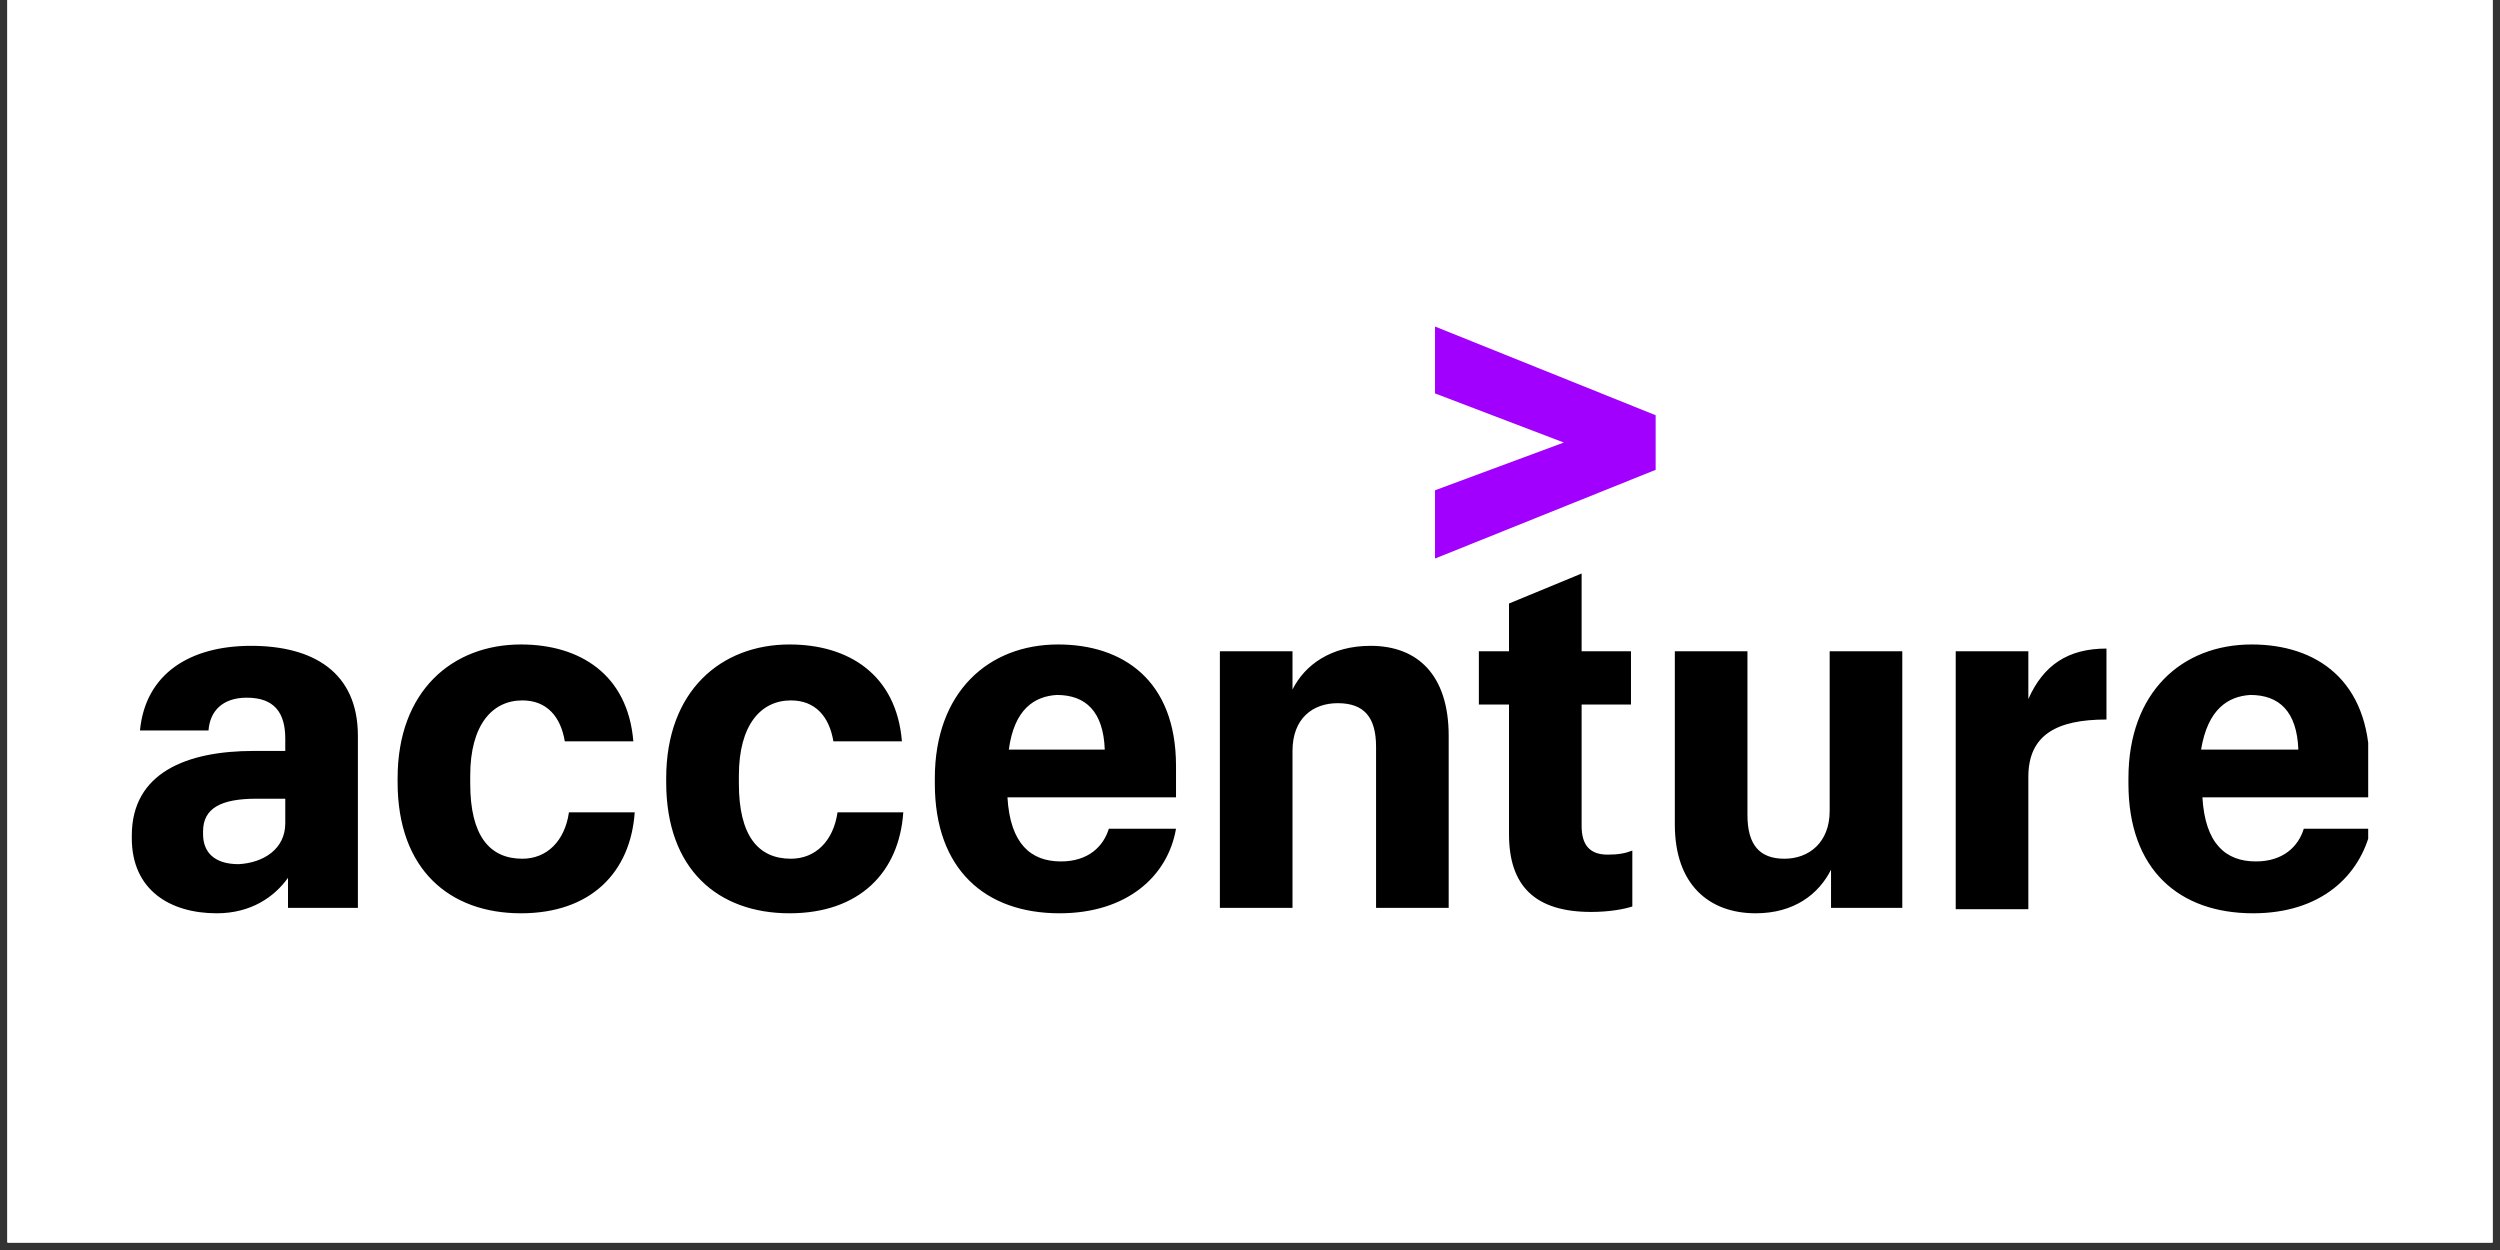 <svg xmlns="http://www.w3.org/2000/svg" xmlns:xlink="http://www.w3.org/1999/xlink" width="220" zoomAndPan="magnify" viewBox="0 0 165 82.5" height="110" preserveAspectRatio="xMidYMid meet" version="1.0"><rect x="0" y="0" width="165" height="82.5" fill="#333333" stroke="none"/><defs><clipPath id="d96e712616"><path d="M 0.496 0 L 164.504 0 L 164.504 82.004 L 0.496 82.004 Z M 0.496 0 " clip-rule="nonzero"/></clipPath><clipPath id="6c44265955"><path d="M 94 21.531 L 110 21.531 L 110 37 L 94 37 Z M 94 21.531 " clip-rule="nonzero"/></clipPath><clipPath id="82f98cc1cd"><path d="M 8.699 37 L 156.301 37 L 156.301 60.297 L 8.699 60.297 Z M 8.699 37 " clip-rule="nonzero"/></clipPath></defs><g clip-path="url(#d96e712616)"><path fill="#ffffff" d="M 0.496 0 L 164.504 0 L 164.504 89.457 L 0.496 89.457 Z M 0.496 0 " fill-opacity="1" fill-rule="nonzero"/><path fill="#ffffff" d="M 0.496 0 L 164.504 0 L 164.504 82.004 L 0.496 82.004 Z M 0.496 0 " fill-opacity="1" fill-rule="nonzero"/><path fill="#ffffff" d="M 0.496 0 L 164.504 0 L 164.504 82.004 L 0.496 82.004 Z M 0.496 0 " fill-opacity="1" fill-rule="nonzero"/></g><g clip-path="url(#6c44265955)"><path fill="#a100ff" d="M 94.711 32.359 L 103.211 29.207 L 94.711 25.965 L 94.711 21.551 L 109.273 27.406 L 109.273 31.008 L 94.711 36.863 Z M 94.711 32.359 " fill-opacity="1" fill-rule="nonzero"/></g><g clip-path="url(#82f98cc1cd)"><path fill="#000000" d="M 14.305 60.277 C 11.23 60.277 8.699 58.746 8.699 55.324 L 8.699 55.145 C 8.699 51.004 12.316 49.562 16.746 49.562 L 18.828 49.562 L 18.828 48.75 C 18.828 47.039 18.105 46.047 16.293 46.047 C 14.668 46.047 13.852 46.949 13.762 48.211 L 9.238 48.211 C 9.602 44.426 12.586 42.625 16.566 42.625 C 20.637 42.625 23.621 44.336 23.621 48.57 L 23.621 59.918 L 19.008 59.918 L 19.008 57.938 C 18.105 59.199 16.566 60.277 14.305 60.277 Z M 18.828 54.336 L 18.828 52.715 L 16.93 52.715 C 14.578 52.715 13.402 53.344 13.402 54.875 L 13.402 55.055 C 13.402 56.227 14.125 57.035 15.754 57.035 C 17.379 56.945 18.828 56.047 18.828 54.336 Z M 34.383 60.277 C 29.68 60.277 26.242 57.398 26.242 51.633 L 26.242 51.363 C 26.242 45.598 29.859 42.535 34.383 42.535 C 38.273 42.535 41.438 44.516 41.801 48.93 L 37.277 48.93 C 37.008 47.309 36.102 46.227 34.473 46.227 C 32.484 46.227 31.035 47.852 31.035 51.184 L 31.035 51.723 C 31.035 55.145 32.305 56.676 34.473 56.676 C 36.102 56.676 37.277 55.504 37.551 53.613 L 41.891 53.613 C 41.617 57.578 38.996 60.277 34.383 60.277 Z M 52.109 60.277 C 47.406 60.277 43.969 57.398 43.969 51.633 L 43.969 51.363 C 43.969 45.598 47.59 42.535 52.109 42.535 C 56 42.535 59.164 44.516 59.527 48.93 L 55.004 48.93 C 54.734 47.309 53.828 46.227 52.199 46.227 C 50.211 46.227 48.766 47.852 48.766 51.184 L 48.766 51.723 C 48.766 55.145 50.031 56.676 52.199 56.676 C 53.828 56.676 55.004 55.504 55.277 53.613 L 59.617 53.613 C 59.348 57.578 56.723 60.277 52.109 60.277 Z M 69.93 60.277 C 65.043 60.277 61.699 57.398 61.699 51.723 L 61.699 51.363 C 61.699 45.688 65.227 42.535 69.836 42.535 C 74.09 42.535 77.617 44.879 77.617 50.551 L 77.617 52.625 L 66.492 52.625 C 66.672 55.684 68.027 56.855 70.02 56.855 C 71.828 56.855 72.824 55.867 73.184 54.695 L 77.617 54.695 C 77.074 57.848 74.359 60.277 69.93 60.277 Z M 66.582 49.473 L 72.914 49.473 C 72.824 46.949 71.648 45.867 69.746 45.867 C 68.301 45.957 66.945 46.77 66.582 49.473 Z M 80.512 42.984 L 85.305 42.984 L 85.305 45.508 C 86.117 43.887 87.836 42.625 90.461 42.625 C 93.535 42.625 95.613 44.516 95.613 48.57 L 95.613 59.918 L 90.82 59.918 L 90.82 49.289 C 90.82 47.309 90.008 46.41 88.289 46.41 C 86.66 46.41 85.305 47.398 85.305 49.562 L 85.305 59.918 L 80.512 59.918 Z M 104.387 37.852 L 104.387 42.984 L 107.645 42.984 L 107.645 46.5 L 104.387 46.5 L 104.387 54.516 C 104.387 55.777 104.93 56.406 106.105 56.406 C 106.828 56.406 107.281 56.316 107.734 56.137 L 107.734 59.828 C 107.191 60.008 106.195 60.188 105.02 60.188 C 101.312 60.188 99.594 58.477 99.594 55.055 L 99.594 46.5 L 97.605 46.5 L 97.605 42.984 L 99.594 42.984 L 99.594 39.832 Z M 125.551 59.918 L 120.848 59.918 L 120.848 57.398 C 120.035 59.02 118.406 60.277 115.875 60.277 C 112.801 60.277 110.539 58.387 110.539 54.426 L 110.539 42.984 L 115.332 42.984 L 115.332 53.793 C 115.332 55.777 116.145 56.676 117.773 56.676 C 119.402 56.676 120.758 55.594 120.758 53.523 L 120.758 42.984 L 125.551 42.984 Z M 129.078 42.984 L 133.871 42.984 L 133.871 46.137 C 134.867 43.887 136.496 42.805 139.027 42.805 L 139.027 47.488 C 135.773 47.488 133.871 48.48 133.871 51.273 L 133.871 60.008 L 129.078 60.008 Z M 148.707 60.277 C 143.82 60.277 140.477 57.398 140.477 51.723 L 140.477 51.363 C 140.477 45.688 144.004 42.535 148.613 42.535 C 152.867 42.535 156.395 44.879 156.395 50.551 L 156.395 52.625 L 145.359 52.625 C 145.539 55.684 146.895 56.855 148.887 56.855 C 150.695 56.855 151.691 55.867 152.051 54.695 L 156.484 54.695 C 155.762 57.848 153.137 60.277 148.707 60.277 Z M 145.27 49.473 L 151.691 49.473 C 151.598 46.949 150.422 45.867 148.523 45.867 C 147.078 45.957 145.719 46.77 145.27 49.473 Z M 145.27 49.473 " fill-opacity="1" fill-rule="nonzero"/></g></svg>